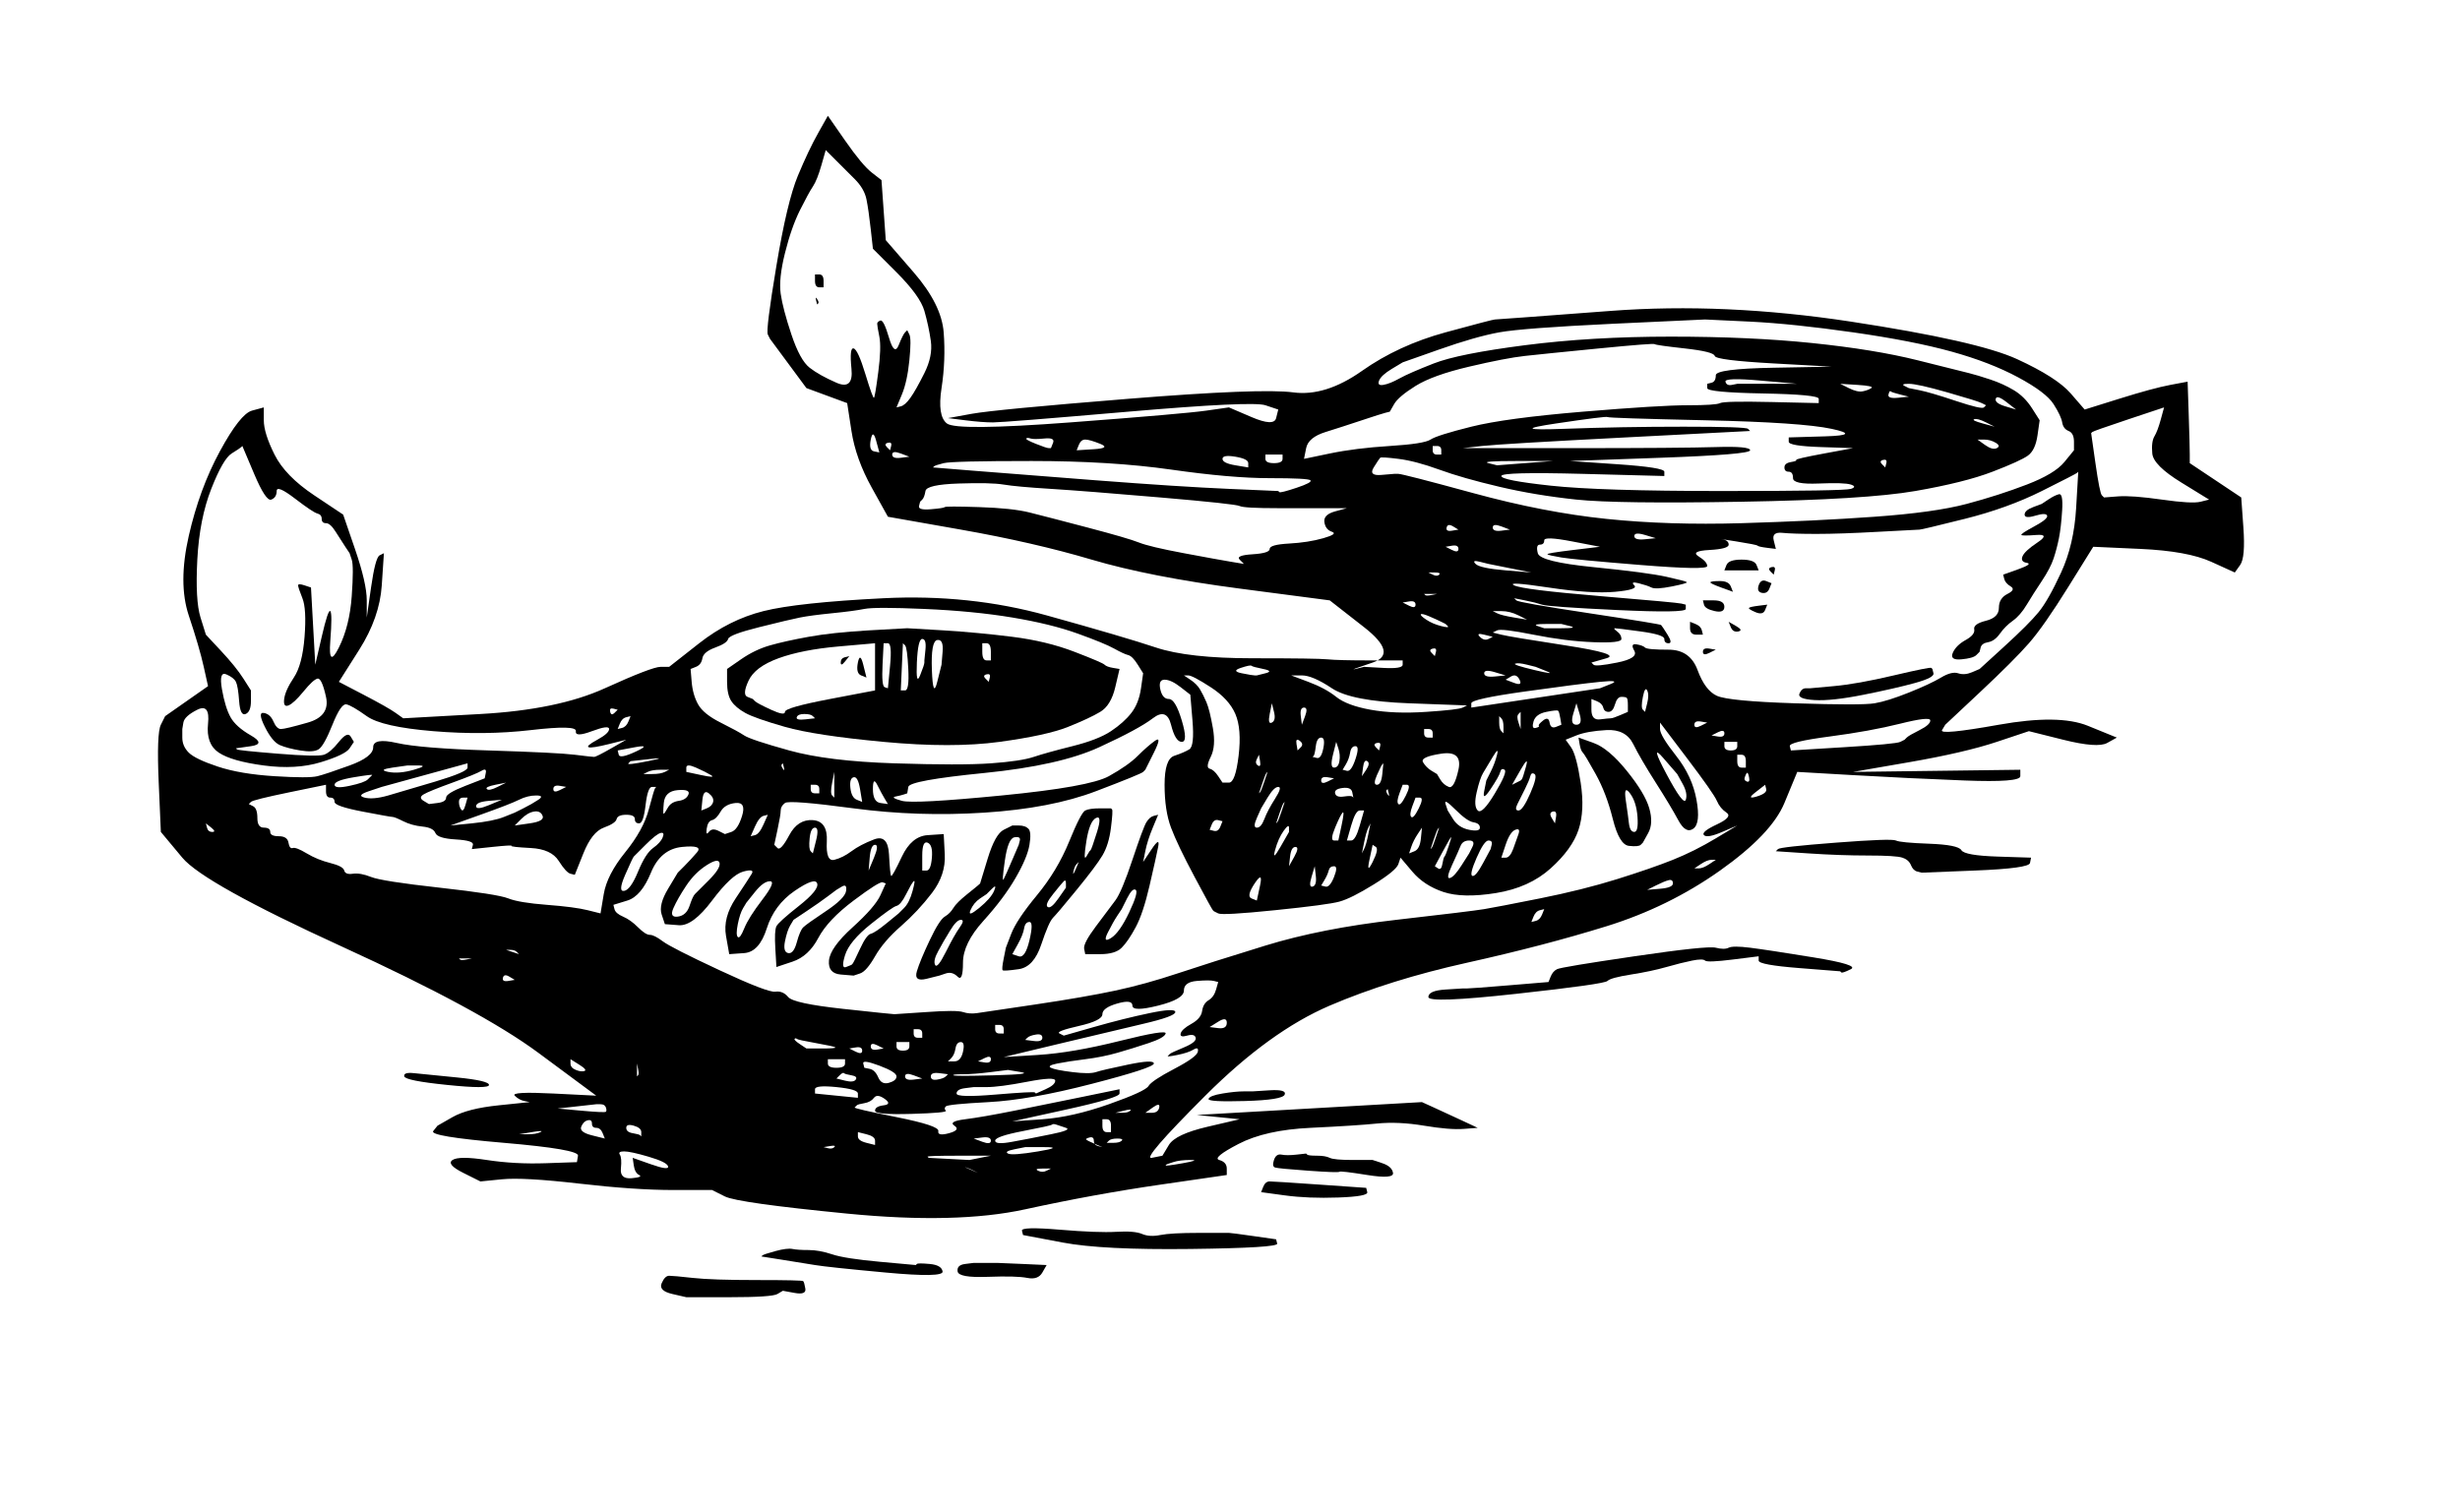 <?xml version="1.0" encoding="UTF-8"?>
<svg viewBox="0 0 573.5 352.5" xmlns="http://www.w3.org/2000/svg">
 <g fill-rule="evenodd" stroke-width="0">
  <path d="m190.75 31l2.25-4 4 5.75q4 5.75 6.25 7.5l2.25 1.75 0.5 7 0.5 7 6.5 7.5q6.5 7.5 7 14t-0.5 13 1.25 8.25 28.75-0.25 31.75-2.75l5.25-0.75 5.25 2.25q5.25 2.25 5.75 0.25l0.5-2-3-1q-3-1-32 1.5t-31.5 2.5-6.5-0.5l-4-0.5 5.5-1q5.5-1 36.5-3.5t38.5-1.5 16-5 19.5-9 11.5-3 27-2 56 2.5 38.75 8.75 12.5 8l3.25 3.75 8-2.5q8-2.5 12-3.25l4-0.75 0.25 7.5q0.25 7.5 0.25 9.5v2l6 4 6 4 0.5 7q0.5 7-0.75 8.75l-1.25 1.75-5.5-2.5q-5.5-2.5-16.5-3l-11-0.5-5.75 9.25q-5.75 9.25-9.25 13.25t-11.5 11.5l-8 7.5-0.75 1.25q-0.75 1.25 13.25-1.25t20.75 0.25l6.75 2.75-2.25 1.25q-2.25 1.25-10.25-0.75l-8-2-7.5 2.5q-7.5 2.5-20.5 4.75l-13 2.25 19.5-0.25 19.5-0.25v1.5q0 1.5-13 1t-26-1.25l-13-0.75-3 7.25q-3 7.25-15 15.75t-26.5 13-32.5 8.5-32 10-29 21-12.5 14.5l2.5-0.5 1.5-2.5q1.5-2.5 9-4.25l7.5-1.75-5-0.5-5-0.5 26.25-1.5 26.25-1.5 2.75 1.25q2.75 1.25 6.5 3l3.75 1.75-3.25 0.25q-3.25 0.25-9.25-0.75t-11-0.5-15.5 1-16.75 3.75-4.5 3.75 1.75 2v1.5l-15.5 2.25q-15.5 2.25-31.5 5.75t-41.5 1-28.5-4l-3-1.5h-9q-9 0-22-1.5t-18-1l-5 0.5-4-2q-4-2-2.5-3t8 0 13.75 0.75l7.25-0.25 0.25-1.5q0.25-1.5-17.25-3t-16.5-2.75l1-1.25 3.5-2q3.5-2 10.75-2.75l7.25-0.75-1.25-0.25q-1.25-0.25-2.25-1.25t9-0.5l10 0.5-13.5-10q-13.5-10-45.75-24.75t-37.25-20.75l-5-6-0.5-11.5q-0.5-11.5 0.5-13.5l1-2 5-3.5 5-3.5-1-4.5q-1-4.5-3.5-12t0-18.5 7.25-19.75 7.5-9.5l2.75-0.75v3q0 3 2.5 8t9.25 9.5l6.75 4.5 2.75 8q2.75 8 2.75 12v4l1-7q1-7 2-7.5l1-0.5-0.5 7.5q-0.5 7.5-5.25 15l-4.75 7.5 5.75 3q5.75 3 7.5 4.25l1.75 1.25 18-1q18-1 29-6t13-5h2l7-5.5q7-5.5 15-7.5t28-3 38 4 25.5 7.5 22.5 2.5 17.5 0.25 10 0.25h7.5v1q0 1-4.5 0.75l-4.5-0.25-2 0.5q-2 0.5 4-1.5t-2-8.25l-8-6.25-21-2.75q-21-2.75-34.5-6.75t-30.5-7l-17-3-3.75-6.75q-3.75-6.75-4.75-13.25l-1-6.5-4.75-1.75-4.75-1.75-4.25-5.75-4.25-5.75-0.5-1q-0.5-1 2-16t5-21 4.75-10zm-134.5 73.25l0.25-0.25 2.75 6.5q2.75 6.5 4 6t1.25-2 4.25 1.75 5.25 3.5 1 1.25 1 1 2.25 2 2.25 3.5l1 1.5 0.5 1.5q0.5 1.5 0 8.5t-3 12-2-1.5 0-7-2 6l-1.5 6.5-0.5-9-0.5-9-1.5-0.5q-1.5-0.5-1.5 0t1 3 0.5 9-2.5 9.5-2.25 5 1 1.5 3.5-3.25 3.25-3 2 4.25-4.25 6-6.25 1.5-1.75-1.75-2.25-2 0.25 3.25 3.5 4.25 4.75 1.25 4.25-0.25 3.25-5.75 3.25-4.75 4.75 2.75 15.5 3.5 22.75-0.25 10.5 0.25 3.75 0 4-0.5-2.75 2.5-2 1.75 4.75-0.75l4-1-3.5 2q-3.5 2-4 2t-4.5-0.5-20-1-21.5-1.75-5.5 1-5.5 4.25-7.5 2.5-10 0-13.25-2.25-6.75-3.25-1.5-3.5v-2l0.25-1.5q0.25-1.5 3.25-3t2.5 3.25 2.5 6.75 10.5 3 13.25-0.75 6.75-3.25l1-1.5-0.75-1.25q-0.75-1.25-2.75 1.25t-3.5 3-10.75-0.25-9.5-1l-0.25-0.25 3.5-0.5q3.5-0.5 0-2.5t-4.75-4.25-2-6.5 1-3.5 2.25 1.75 0.75 4.5 1.5 3 1.25-3v-2.5l-1.75-2.75q-1.75-2.75-5.25-6.5l-3.5-3.75-1.25-4q-1.25-4-0.75-13.5t3.25-16.5 4.75-8.25 2.25-1.5zm-8 88.75l-0.25-1 1.25 1q1.25 1 0.25 1t-1.25-1zm19.25-8.25l8.5-1.75v1.5q0 1.5 1 1.5t1 1 6.5 2.25 7 1.25 2.5 1 4.5 1.25 3 1.5 4.75 1.5 4 1.25l-0.25 1 4.75-0.5q4.75-0.5 4.5-0.25t4.5 0.5 6.5 3 2.75 3l1 0.25 2-5q2-5 4.75-6t3-2 2.25-1 2 1 1 1 1.5-4.25 1.5-4.25h1l-0.25 0.25q-0.25 0.25-1.5 5t-5.5 10-5 9.75l-0.75 4.5-3-0.75q-3-0.75-9.5-1.25t-9-1.5-16-2.5-16-2.5-4.25-0.75-2-0.75-3.25-1.75-5.5-2.25-3.25-1.25-1-1.25-2.25-1.5-2-1-1.5-1-1.5-2.25-1-2.75l-1-0.5 0.5-0.5q0.5-0.5 9-2.25zm15-3.5q4.5-0.75 4.25-0.5l-0.25 0.25-0.75 0.75q-0.75 0.75-4.25 1.5t-3.5-0.25 4.5-1.75zm16.5-0.5l10-2.75v1q0 1-7.5 3.25t-11 3.25-5.5 0.5 1-1.5l3-1 10-2.75zm-1.5-2.25q2.5 0-1 1t-6 0.5 1-1l3.5-0.5h2.5zm14.75 1.25q1.25-0.75 1 0.5l-0.25 1.25-4.5 1.75q-4.5 1.75-4.5 2.75t-2 1.25l-2 0.25-1.25-0.75q-1.25-0.75 0-1.5t6.75-2.75 6.75-2.75zm-11.75 42.75h1.5-3 1.5zm6.5-35.5q0-1 1-1h1l-0.5 1.75q-0.5 1.75-1 1t-0.5-1.75zm18-1.5q2 0 0.5 1t-3.5 2l-2 1-2.5 1q-2.5 1-7.5 1.5l-5 0.5 7-2.5q7-2.5 9-3.5t4-1zm-16.5 38h1.5l-1.25 0.25q-1.25 0.25-1.5 0l-0.25-0.25h1.5zm7-40.5l2.5-0.5-2 1q-2 1-2.5 0.5t2-1zm-1.5 3.75l3-0.25-3 1.25q-3 1.25-3 0.25t3-1.25zm7-2.25zm-3.75 43.5q0.25-1 1.5-0.25l1.25 0.75-1.5 0.25q-1.5 0.25-1.25-0.75zm1.75-6.5q1 0 1.5 0.5l0.5 0.5-1.5-0.5-1.5-0.5h1zm5.5-32.25q1.5-0.25 2 1t-3 1.75l-3.5 0.5 1.5-1.5q1.5-1.5 3-1.75zm-0.5 74.75q3-0.5 2 0t-3 0.5h-2l3-0.5zm-0.5-45zm5.5-35q0-1 1.5-0.75l1.5 0.25-1.5 0.75q-1.5 0.75-1.5-0.25zm11 73.5q1 0 1.25 0.75t0 1-5.75-0.25l-5.5-0.5 4.5-0.5 4.5-0.5h1zm-7-61h1-2 1zm0 51.5v-1l2 1.25q2 1.25 1.25 1.5t-2-0.25-1.25-1.5zm4 13.25q1-0.25 1 0.75t1 1 1.5 1.25l0.5 1.25-3-0.75q-3-0.75-2.5-2t1.5-1.5zm1.5-97.25zm3.75 2q-0.25-1 0.75-0.75l1 0.25-0.75 0.75q-0.75 0.75-1-0.25zm129.25-7.5q1.5 0 3.75 1.75l2.25 1.75 0.5 6q0.5 6-0.75 6.75t-3.5 1.5-2.25 6.75 1.5 10 5.5 11.5 4.25 7.75l0.25 0.25 1 0.5q1 0.5 13.25-0.75t15-2 8-4 5.75-4.75l0.5-1.5 2.75 3.25q2.75 3.25 7.25 4.75t12.25 0.25 12.75-5.75 6.5-9 0.5-11-2.25-8.25l-1.25-1.75 2.5-1q2.5-1 7-1.25t6.25 3.25 5.25 9 5.25 8.75 3.5 2 0.75-6.75-4.75-10.25-3.75-6.25v-1.5l6.25 8.25q6.25 8.25 7 10t2.25 2.75-2.25 2.75-3 2.5 4.25-0.75l3.5-1.5-5 3q-5 3-10 5t-13 4.5-18 4.5-13 2.5-20.5 2.5-30.5 6-20.5 6.5-14.5 4-18.75 3.25-13.5 2-3.25-0.25-8.5 0-7.5 0.5-12-1.25-12.75-2.75-3-1.25-13-5-13.25-6.75-3-1.5-2.75-1.75-3.5-2.5-2-1.75l-0.25-1 3.25-1q3.25-1 5.5-6.5t7.25-6 3.5 1.25-3 3.25l-1.5 1.5-2.25 3.75q-2.25 3.75-1.5 6l0.75 2.25 3.25 0.25q3.25 0.25 7.75-5.75t7.25-6.75 2 0.5-3.75 5.75-2.25 8.75l0.75 4.25 3.5-0.25q3.5-0.25 5.25-5.75t6.5-8.75 5.25-1.75-4.25 5.25-5.25 4.75-0.25 5.25l0.25 4.25 3.75-1.25q3.75-1.25 6-5.5t8.25-8.75 6.75-4.25l0.75 0.25-1.25 2.75q-1.25 2.75-6.5 7.5t-5.5 7.75 2.75 3.25l3 0.25 1.5-0.5q1.5-0.5 3.5-4t6-7 7.25-7.75 3-9l-0.25-4.75-3.75 0.25q-3.75 0.25-6 5t-2.5 4.5-0.5-5-3.5-3.5-5.25 2.75-4 2-1.75-4.25-3.25-5-5.5 3.5-2.75 3l-0.75-0.75 0.75-3.5q0.75-3.5 0.75-4.5t1-1.75 16 1.25 30.5 1 26-5 11-4.5l0.5-0.5 2-4q2-4 0.25-2.75t-4 3.5-6.75 4.75-25 4.5-23.25 1.25-1.5-1 2-0.5l0.75-0.25 0.25-1.5q0.25-1.5 17.75-3.25t26.75-6 12.5-6.75 4.25 1.5 2.5 4 0-5-3-5-2-2.25 1-2.25zm-126 110q1.5 0 5.75 1.25t4.5 2.25-4-0.5l-4.25-1.5 0.25 1.75q0.25 1.75 1.25 2.25t-1.75 0.75-2.5-2.25-0.25-3.25 1-0.75zm0.5-101.25l1-0.25-0.5 1.25q-0.5 1.25-1.5 1.5l-1 0.25 0.5-1.25q0.5-1.25 1.5-1.5zm2 7q4-0.75 0.25 1t-4 0.75l-0.25-1 4-0.75zm6 20q1-0.25 0.5 1t-2.25 2.5-3.5 5.5-3.25 4.5 0.25-3.75 2-4.25l0.25-0.25 2.5-2.5q2.5-2.5 3.5-2.75zm-2.5-17.25q4.5-0.5-0.5 0.5t-4.5 0.5l0.5-0.5 4.5-0.5zm-5.5 86q0-1 1.75-0.5t1.75 1.5v1l-0.25-0.25q-0.25-0.25-1.75-0.5t-1.5-1.25zm2.5-13.5v-1.5l0.25 1.25q0.25 1.25 0 1.5l-0.25 0.25v-1.5zm5.5-70h2l-1 0.5q-1 0.5-3 0.5h-2l1-0.5q1-0.5 3-0.5zm4 4.75q3-0.25 2.5 1t-2.25 1.5-2.5 1.5l-0.75 1.25-0.25 0.25q-0.25 0.25 0-2.5t3.25-3zm6.75 17.5q2.75-1.75 3-0.5t-2.5 4l-2.75 2.75-0.5 0.5q-0.5 0.5-1.25 2.75t-2.75 2.5-1-2 3-5.25 4.75-4.75zm-4.75-22.75q0-1 2.25 0t3.5 1.75-2.25 0l-3.5-0.75v-1zm41.5-37q2.5-0.5 14 0t20.5 2 15.25 3.75 8.5 3.5 3.25 1.5 2.25 2.25l1.25 2-0.5 3.5q-0.5 3.5-2.25 5.75t-4.75 4.25-9 3.5-9 2.5-10 1.5-22.5 0-24.5-3-10.5-3.5-5.5-3-5.25-4.25-1.5-5.25l-0.25-3 1.25-0.5q1.25-0.5 1.5-2t3-2.5 3-2 7.25-2.75 9.5-2.25 7.5-1 7.5-1zm-37.75 44.5q0.25-2.5 1.5-1.5t1 2-1.5 1.5l-1.25 0.5 0.25-2.5zm7.75 0.75q2.5-0.25 1.5 3t-2.5 3.75l-1.5 0.5-1.5-0.75q-1.5-0.75-2.25 0.25t-0.5-0.75 1.25-2 2-2 3.5-2zm8 18.25q1.5 0-1.75 4.25t-4.25 6.75-1.5 2 0-3 1.25-3.75l0.75-1.25 2-2.5q2-2.5 3.5-2.5zm-1.5-15.25l1-0.25-1 2.25q-1 2.25-2 2.5l-1 0.25 1-2.25q1-2.25 2-2.5zm3 59.25h1-2 1zm0 15h1-2 1zm10.5-226l1-3.5 2.25 2.25q2.25 2.25 4.5 4.5t2.75 4.75 1 7l0.5 4.5 5.5 5.5q5.5 5.5 6.5 9t1.5 7-1.5 7.5-3.25 5.75-2.25 2l-1 0.25 1.25-3q1.25-3 1.75-8t0-6l-0.5-1-0.5 0.5q-0.5 0.5-1.5 3t-2.25-1.75-2-4-0.75 0.75 0.5 3-0.25 8.25-1 6-2-5.5-2.75-6-0.5 4.75-3.5 3.25-6.25-3.5-4.25-7.75-2.5-9.5 1-9.5 3.5-10 3-5.5 2-5zm-9.25 139.75l0.25-0.25 0.25 1q0.25 1-0.25 0.25t-0.25-1zm14 28.5q1.25-0.75 1 1t-4.75 4.75-5.25 3.75-1.5 3.5-2 2.5-0.75-2.75 1.25-3.75l0.75-1.25 3-2q3-2 5-3.5l2-1.5 1.25-0.75zm-11 35.5q0.25-0.25 0.5 0t4.5 1 4.5 1-3.25 0.25h-3.5l-1.5-1q-1.5-1-1.25-1.25zm3.5-46.75q0.25-2.5 1.25-2.5t0.25 3l-0.75 3-0.5-0.5q-0.5-0.5-0.25-3zm0.25-11.5v-1h1q1 0 1 1v1h-1q-1 0-1-1zm1 70q0-1 5-0.5t5 1.5v1l-5-0.5-5-0.5v-1zm3.5 13.25q1.5-0.25 1 0.25t-1.5 0.25l-1-0.25 1.5-0.25zm0.5-84.75l0.5-2.5v6l-0.5-0.5q-0.5-0.5 0-3zm-1 65.5v-1h4v1q0 1-2 1t-2-1zm2.75 2.75q0.75-0.75 1-0.5t1.75 0.5 1 1-2.5 0.25l-2-0.5 0.75-0.75zm17.25-45.25q0.5-0.5-0.25 2.25t-2 4l-1.25 1.25-2.75 2.25q-2.75 2.25-3.75 2.5t-2.5 3.5-1.75 3.5l-0.25 0.25-1.25 0.5q-1.25 0.5-0.25-2.75t6-7.25 6-4.25 2.25-2.75 1.75-3zm-14-24.25q1-0.25 1.5 2.75l0.5 3-1.25-0.5q-1.25-0.5-1.5-2.75t0.75-2.5zm0.5 63q1.5-0.25 1.5 0.75t-1.5 0.25l-1.5-0.75 1.5-0.25zm79.5-15.5q3-0.25 4 0l1 0.25-0.5 1.75q-0.5 1.75-1.75 2.5t-1.5 2.5-2.5 3-2.5 2.25 1.5 0.5 2 0.5-2.75 2.25-3.25 1.5l-0.25 0.25-0.25 0.25q-0.25 0.25 2.25-0.25t3.75-1.25 1 0.5-5.5 4-6 4-9.25 4.25-15.5 3.5l-7 0.5 12.5-2.75q12.5-2.75 12.5-3.75v-1l-8.5 1.75q-8.5 1.75-16 3.25t-11.5 2-2.5 1.5-1.25 1.75-2.5-0.5-9.75-3.25-9.75-2.25l0.25-0.25 0.25-0.25q0.25-0.25 1.75-0.5t2.25-1.25 2.5 0.25-0.25 1.5-2 1.25 8.5 0.75 8-0.75 0-1 10-1 24-4.25 14.5-4.75-6 0.25-7.5 1.75-5.5 0-5-1 1.5-1 6.5-1 7.5-1.5 7.25-2.25 4-2.25-10.75 1.75-19 3.25l-8 0.5 12.5-3q12.5-3 20-4.75t7.5-2.75-6 0.25-13 3.25l-7 2-1-0.5q-1-0.5 4.5-1.75t5.5-2.75 3.5-2.5 3.5 0.5 6 0 6-3.5 3-2.25zm-79 36.25v-1l2 0.5q2 0.5 2 1.5v1l-2-0.5q-2-0.5-2-1.5zm1.25-17q-0.25-1 3.75 0.5t4 2.5-1.75 1.5-2.5-1.25-2-2l-1.25-0.25-0.25-1zm1.75-145.5q0.5-2.5 1.25 0.25l0.75 2.75-1.25-0.25q-1.25-0.25-0.75-2.75zm-0.25 97.5q0.25-3 1.25-3t-0.25 3l-1.25 3 0.25-3zm0.75-16q0-3 1-1t1.75 3.25l0.75 1.25-1.75-0.25q-1.75-0.25-1.75-3.25zm-0.5 60q0-1 1.5-0.25l1.5 0.75-1.5 0.25q-1.5 0.25-1.5-0.75zm2 25.5h2-4 2zm2-166.25q1-0.25 0.75 0.75l-0.25 1-0.75-0.75q-0.75-0.75 0.25-1zm0.5 137.25h1.5-3 1.5zm0.5-134.5q0-1 2-0.25l2 0.75-2 0.25q-2 0.25-2-0.75zm1 138v-1h3v1q0 1-1.5 1t-1.5-1zm2 7q0-1 2-0.25l2 0.75-2 0.25q-2 0.25-2-0.75zm2-10v-1h1q1 0 1 1v1h-1q-1 0-1-1zm10.5-128.25q7.5-0.25 10.5 0.25t11 1 25.5 2 18.5 2 9 0.5 12 0h4l-2.75 0.75q-2.75 0.75-2.5 2.5t1.75 2.25-2 1.5-8 1.25-4.5 1.25-4 1.25-3 1.25l1 1-3-0.5q-3-0.5-11-2t-10.5-2.5-12-3.5-13.5-3.5-11.75-1.25-8 0-3.25 0.5-2.75-0.75l0.25-1 0.5-0.5q0.5-0.5 0.75-2t7.75-1.75zm-8.5 86.75q0-3.5 1.25-3t1 3.5-1.25 3h-1v-3.5zm3 55h3-6 3zm5.5 15h7.5l-2.5 0.5-2.5 0.5-4.75-0.25-4.75-0.25-0.25-0.25q-0.25-0.25 7.25-0.25zm17-162q18.5 0 32.5 2t23 2 9.5 0.5-3.25 1.75-4 1l-0.25-0.25-11.5-0.5q-11.5-0.5-31-2t-28.75-2.25l-9.25-0.75 0.25-0.25q0.25-0.25 2.25-0.75t20.5-0.5zm-23.5 143.5q0-1 2-0.75l2 0.25-0.5 0.5q-0.5 0.5-2 0.75t-1.5-0.75zm3.5-10.5h2.5-5 2.5zm2.25 4q0.25-1.5 1.25-1.5t0.5 2.25-2 2.25h-1.5l0.75-0.75q0.75-0.75 1-2.25zm3.5 28.25q-1.75-0.75-1-0.5t1.75 0.75l1 0.5-1.75-0.75zm4.75-22.75l4-0.5 3 0.5q3 0.5-6.25 0.75t-9.5 0 2.25-0.25 6.5-0.5zm8.5 2.25q6.5-1.25 6.5-0.25t-2.25 2l-2.25 1-0.25-0.25q-0.25-0.25-9.25 0.5t-9-0.25 2-1.25l2-0.25h3q3 0 9.5-1.25zm-11.5-131.75h2-4 2zm0 120h1-2 1zm1 24.75q2-0.25 2 0.75t-2 0.25l-2-0.75 2-0.25zm0.5-18.5q1.5-0.75 1.5 0.25t-1.5 0.75l-1.5-0.25 1.5-0.75zm2.5-6.75v-1h1q1 0 1 1v1h-1q-1 0-1-1zm13.25 22.25q0.25-0.25 1 0t2.25 0.75-3.5 1.5l-5 1-4 0.75q-4 0.75-4-0.25t6.5-2.25 6.75-1.5zm-1.75 5.25q4.5 0-1.5 1t-7 0.5 1.5-1l2.5-0.5h4.5zm-4.25-165.25q0.25-0.25 1 0t3.25 0 2 1l-0.5 1.25h-0.5q-0.5 0-3-1t-2.25-1.25zm3.75 170.25h2l-1 0.5q-1 0.5-2 0t1-0.5zm-4 7h1-2 1zm2.5-38.25q1.5-0.25 1.5 0.75t-2 0.75l-2-0.25 0.5-0.5q0.5-0.5 2-0.75zm11.5-138.75q1 0 3.5 1t-1.5 1.25l-4 0.25 0.5-1.25q0.5-1.25 1.5-1.25zm1 162.75q1-0.25 1 0.75t1 1.25l1 0.25-1.75-0.75q-1.75-0.75-2-1t0.75-0.5zm3-2.75v-1.5h1q1 0 1 1.5v1.5h-1q-1 0-1-1.5zm3.5 3q1.5 0 1 0.5t-2 0.5h-1.5l0.5-0.5q0.5-0.5 2-0.5zm1.5-6.5q2-0.5 1.5 0t-2 0.5h-1.5l2-0.5zm6.75-0.75q1.75-1.25 1.5 0t-1.75 1.25h-1.5l1.75-1.25zm8.75 12.25q2.5 0-1.75 0.75t-4 0.5l0.25-0.25 1.5-0.5q1.5-0.5 4-0.5zm-0.5-113q1 0 5.25 2.75t5.75 6.25 0.75 9.75-2.25 6.25h-1.5l-1-1.5q-1-1.5-2-1.75t0.25-2.75 0.5-6.75-1.5-6-1.5-3-2.25-2.25l-1.5-1h1zm5.5 34.75q0.5-1.25 1.5-1l1 0.25-0.5 1.25q-0.5 1.25-1.5 1l-1-0.25 0.5-1.25zm1.5 46q2-1.25 2 0.25t-2 1.25l-2-0.25 2-1.25zm1-131.25q0-1 3-0.5t3 1.5v1l-3-0.5q-3-0.5-3-1.5zm4.25 48.75q2.25-0.75 2.5-0.5t2.75 0.75 0.5 1l-2 0.5h-0.5q-0.5 0-3-0.5t-0.25-1.25zm-1.25 51.75l0.5-1.5-0.5 1.5-0.5 1.5 0.5-1.5zm2-3l0.5-1.5-0.5 1.5-0.5 1.5 0.5-1.5zm2.5 1.5q2-3 1.25 0.5l-0.75 3.5-1.25-0.5q-1.25-0.5 0.75-3.5zm0.5-29l0.5-1 0.25 1.5q0.25 1.5-0.5 1t-0.25-1.5zm5 6.5q1 0-0.75 2.75t-2.5 4.75-1.75 2 0-2.25l1-2.25 1.5-2.5q1.5-2.5 2.5-2.5zm-2.75-3.25l0.25-0.25-0.75 2.25q-0.75 2.25-1 2.5l-0.25 0.25 0.75-2.25q0.75-2.25 1-2.5zm-0.25-73.25v-1h4v1q0 1-2 1t-2-1zm1 59.5l0.5-2.5 0.5 2q0.5 2-0.5 2.5t-0.5-2zm3.25 27.25q1.25-1.75 1.25-0.75v1l-2 3.5q-2 3.5-1.25 0.75t2-4.5zm0-6.5l0.25-0.25-0.75 2.25q-0.75 2.25-1 2.5l-0.25 0.25 0.75-2.25q0.75-2.25 1-2.5zm0.25 15.75v-1 2-1zm2.5-5.5q1 0-0.25 2.25l-1.25 2.25 0.25-2.25q0.25-2.25 1.25-2.25zm1.5-40q2.5 0 7 3t18 3.5l13.5 0.5-1 0.5q-1 0.5-8.5 1t-13-0.5-8-3-6.5-3.5l-4-1.5h2.5zm-1.25 16q-0.25-1.5 0.75-0.75t0.25 1.5l-0.75 0.75-0.25-1.5zm1-6.5q-0.25-2 0.75-2t0.25 2l-0.75 2-0.25-2zm69.5-85.75q12.75-1.25 13-1t7 1 7 1.75 13.75 1.75l13.5 0.75-13.5 0.25q-13.5 0.25-13.5 1.75t-1 1.75l-1 0.25v1q0 1 13 1.25t13 1.25v1l-11-0.25q-11-0.25-12 0.25t-7.5 0.5-24.5 1.5-26 3.5-9.5 3-9.5 1.5-14 1.75l-6 1.25 0.5-2.5q0.5-2.5 4.5-3.75t8.5-2.75 5.5-1.75l1-0.25 1-1.75q1-1.75 5-4.25t12.5-4.5 13-2.5 17.25-1.75zm-67 123.25l0.75-2.5 0.25 2.25q0.25 2.25-0.75 2.5t-0.25-2.25zm1-30.5q0.25-2 1.25-2t0.5 2.5-1.5 2.25l-1-0.25 0.25-0.25q0.25-0.25 0.5-2.25zm1.25 8q0-1 1.5-0.75l1.5 0.25-1.5 0.75q-1.5 0.75-1.5-0.25zm1.75 21q0.25-1 1.25-1t0 2.5-2 2.25l-1-0.25 0.75-1.25q0.75-1.25 1-2.25zm1-27l0.75-3 0.5 1.5q0.5 1.5 0.25 3t-1.25 1.5-0.25-3zm2.25 13.5q0.5-0.5-0.25 3l-0.75 3.5h-1q-1 0 0.25-3t1.75-3.5zm0-5.75q2-0.25 2.25 1l0.25 1.25-0.25-0.25q-0.25-0.25-2 0t-2-0.75 1.75-1.25zm1.75-14q-1.25-0.75 0 0l1.25 0.75-1.25-0.75zm0 5.75q0.25-1.5 1.25-1.5t0 3-2 2.75l-1-0.25 0.75-1.25q0.75-1.25 1-2.75zm0.25 17q1-3.5 2-3.5h1l-1 3.5q-1 3.5-2 3.5h-1l1-3.5zm2.75-13.5q0.25-2 1-1.5t-0.25 2l-1 1.5 0.25-2zm1.25 14l0.5-1-0.5 2.5q-0.5 2.5-1 3.5l-0.5 1 0.5-2.5q0.5-2.5 1-3.5zm0.25 7.5l0.75-3.5 0.75 0.5q0.75 0.5-0.75 3.5t-0.75-0.5zm56.75-125q21-1 21.5-1t10.5 0.5 24 2.5 23 4.5 15.5 6 8.25 6.25 2 4.25 1.5 2 1.25 2.5v2l-2.25 2.75q-2.25 2.75-8.75 5.25t-14 4.5-21.5 3-31 1.5-31.5-1-31-6-17.5-4.5h-1l-3 0.25q-3 0.25-1.75-1.75t1.5-2.25 4.25 0.25 9.5 2.5 14 4 18 3 38.5 0.5 40.5-2.5 18-4.5 8.25-3.75 2.25-4.75l0.5-3.5-1.75-2.75q-1.75-2.75-4.25-4.25t-5.5-2.5-5-1.5-12-3-24.5-4-33-1.5-34 2-21.25 4.25-8 3.5-3.75 1.5-1-1 3-2.75l2.5-1.5 8.5-3q8.5-3 14-4t26.5-2zm-55 97.75q1-0.25 0.75 0.75l-0.25 1-0.75-0.75q-0.75-0.75 0.25-1zm1.25 5l0.25-0.25-0.25 2.5q-0.25 2.5-1.25 2.5t0-2.25 1.25-2.5zm1.75-18.75h2-4 2zm-0.75 24.75l0.25-0.25 0.25 1q0.25 1-0.25 0.25t-0.25-1zm3 0.75l0.75-2h1q1 0-0.25 2.5t-1.75 2 0.25-2.5zm2.25-44.75q1.5-0.25 1.5 0.75t-1.5 0.25l-1.5-0.75 1.5-0.25zm0.75 47.75l0.75-2h1q1 0-0.25 2.5t-1.75 2 0.25-2.5zm1.25 6.5l1-1.5-0.25 2.5q-0.25 2.5-1.5 3l-1.25 0.5 0.5-1.5q0.5-1.5 1.5-3zm0.75-51.25q0.25-0.25 2 0.5t2.75 1.25l1 0.5 0.5 0.5q0.5 0.5-1.5 0t-3.5-1.5-1.25-1.25zm4.75 32.5q5-0.75 4 3.75t-2.25 4-2-1.75l-0.75-1.25-1.25-0.75q-1.25-0.75-2-2t4.25-2zm-2.5-37.25h1.5l-1.25 0.25q-1.25 0.25-1.5 0l-0.25-0.25h1.5zm-1.5 32.5v-1h1q1 0 1 1v1h-1q-1 0-1-1zm2.5-37.5q1.5 0 1 0.5t-1.5 0l-1-0.5h1.5zm-0.5 17.75q1-0.25 0.75 0.75l-0.25 1-0.75-0.75q-0.75-0.75 0.25-1zm1.25 42l0.25-0.25-0.75 2.25q-0.75 2.25-1 2.5l-0.25 0.25 0.75-2.25q0.75-2.25 1-2.5zm-1.25-88.25v-1h1q1 0 1 1v1h-1q-1 0-1-1zm4.25 90.25q0.25-0.25-0.5 2t-1 2.5-0.5 1.75-1 1l-0.75-0.5 1.75-3.25q1.75-3.25 2-3.5zm-0.75-27.25zm-0.5 19.5q-0.5-1.5 2.25 1.25t4.25 3 1.5 1.25-2.5 0.5-3.75-2.5l-1.25-2-0.5-1.5zm0.25-64.5q0.25-1 1.5-0.25l1.25 0.75-1.5 0.25q-1.5 0.25-1.25-0.75zm1.25 4.25q1.5-0.25 1.5 0.75t-1.5 0.25l-1.5-0.75 1.5-0.25zm2 70q0.5-1.25 2-1.25t0.75 1.5l-0.75 1.5-1.75 2.75q-1.75 2.75-2.75 3t0.5-3 2-4.5zm4-60.25q-1.5-0.5 0 0l1.5 0.5-1.5-0.5zm-0.5-5.5q-1-1 1-0.5l2 0.5 5 1 5 1-6-0.5q-6-0.5-7-1.5zm1 17q-1-1 1-0.5l2 0.5-1 0.5q-1 0.5-2-0.5zm17.75-49.75q11.75-1.75 12-1.5t22.75 0.75 29.5 2-1.5 1.75l-8.5 0.25v1q0 1 7.5 1.25l7.5 0.25-6.75 1.25q-6.75 1.25-6.5 1.5t-1.25 0.5-1.5 1.25 1 1 1 1.5 6 1.25 7.5 0.25 0 1-30 0.5-40-1.25-11.5-2.25 19-0.5l19 0.5v-1q0-1-11-1.75l-11-0.75 21-0.75q21-0.75 21-1.75t-8-0.75-33.5 0.25h-25.5l4.5-0.5q4.5-0.5 33.5-2l29-1.5-0.5-0.5q-0.5-0.5-15-0.5t-28 0.5-1.75-1.25zm-21.25 70.75v-1.5 3-1.5zm2.75 30.5q1.75-4 2.75-4t0.75 1l-0.25 1-1.75 3.25q-1.75 3.25-2.5 3t1-4.25zm28.75-41q5-0.5 2.5 0.5l-2.5 1-15 2.25-15 2.25v-1q0-1 12.5-2.75t17.5-2.25zm-25 17.5q1.5-2.5 1-0.5t-1.5 4l-1 2-0.5 2.5q-0.5 2.5 1.5-0.5t2.25-4 1-0.5-2.25 5.5-4 4-0.25-4.25 1.5-4.5 2.25-3.75zm5.5-69h8.5l-6.5 0.5-6.5 0.5-2-0.5q-2-0.5 6.5-0.5zm-8 61.5v-1 2-1zm0.5-12q0-1 2.5-0.25l2.5 0.75-2.5 0.25q-2.5 0.25-2.5-0.75zm2-34q0-1 2-0.25l2 0.75-2 0.25q-2 0.25-2-0.75zm136.25-12.75l0.25-0.25-0.5 8.5q-0.5 8.5-3.5 15t-5.25 9.25-8 8l-5.75 5.25-1.75 0.75q-1.75 0.75-3.25 0.25t-4 1-7.5 3.5-8 2.5-18.5 0-18.25-1.75-4.5-6-6.75-4.75-5.5-0.5-2-0.75-0.5 1.5-4 2.75-5.5 0.5l-0.5-0.5 3.5-1q3.5-1-9.5-3t-15-2.5l-2-0.5 1-0.5q1-0.5 8.5 1t14 1.75 6.5-0.75-1-1.75-0.5-0.75 6 0.75 5.5 1.75 1 1-0.25-2-1.5-2.25-16.75-2.75-17-3l-0.5-0.5 2.5 0.5q2.5 0.5 4 1t17.5 1.25 16-0.25v-1l-1-0.25q-1-0.25-19-1.75t-20-2.5 8 0.5 15.5 1 4.5-1.5 1-0.5 3 1 4.75-0.25 3.5-1-4.75-1.25-17-2.25-13-3.25 0.5-2 1-1 6.5 0.25l6.5 1.25-6.25 0.75q-6.25 0.75-6 1t3.25 0.75 18.5 1.75 15.5 0.25-2-2.25 2.5-1.5 4.5-1.25-1.5-1.25 3.25 0.5 5 1 2.25 0.5l2 0.25-0.5-2q-0.5-2 2-1.75t8 0.25 14.5-0.5 9.5-0.5 10.5-2.5 18-6.5 8.25-4.25zm-134.25 32.25q2 0 4 1l2 1-3-0.5q-3-0.5-4-1l-1-0.5h2zm-0.5 26v-1.5l0.5 0.5q0.5 0.5 0.5 2v1.5l-0.5-0.5q-0.5-0.5-0.5-2zm5 11q2-3.5 1.25-0.75t-1 3l-0.25 0.25-1 0.5-1 0.5 2-3.5zm-1.25 14q1.25-0.5 0.75 1t-1.25 3.5-1.75 2h-1l1-3q1-3 2.25-3.5zm-1-35.75q1.25-0.75 2 0.75t-1.25 0.75l-2-0.75 1.25-0.75zm1-3q0.75-0.25 2.75 0.25l2 0.5 2.5 1q2.5 1-2.75-0.25t-4.5-1.5zm0.75 11.75l0.5-0.5v4l-0.5-1.5q-0.5-1.5 0-2zm2.75 14.5q0.25-1 1-0.5t-1 4.5-2.75 4-0.25-1.5l0.75-1.5 1-2q1-2 1.25-3zm-2.75 19.5l0.5-1.5-0.5 1.5-0.5 1.5 0.5-1.5zm6.5-55h3.5l2 0.5q2 0.5-2 0.5h-4l-1.5-0.5q-1.5-0.5 2-0.5zm0 20.5q2.5-0.5 2.75-0.25t0.5 1.75l0.25 1.5-1.25 0.5q-1.25 0.5-1.5-1t-1.5-0.5-1 1.25-0.75 0.5-0.5-1.5 3-2.25zm-1.5 46.25l1-0.25-0.5 1.25q-0.5 1.25-1.5 1.5l-1 0.25 0.5-1.25q0.5-1.25 1.5-1.5zm0-26.25q0.5-2 0 0l-0.5 2 0.5-2zm3 3.25q1-0.25 0.75 1.25l-0.25 1.5-0.75-1.25q-0.75-1.25 0.25-1.5zm4.75-22.75l0.75-2.5 0.75 2.5q0.75 2.5-0.75 2.5t-0.75-2.5zm11.25-4q1 0 1.25 0.25t0.25 1.75v1.5l-1.75 0.75q-1.75 0.75-2.25 0.75t-2.5 0.25-2-2.25v-2.5l1.25 0.5q1.25 0.5 1.5 1.5t1.25 1 1.5-1.75 1.5-1.75zm-1.5-38h3.5-7 3.5zm4.5 0.5q0-1 2.5-0.25l2.5 0.75-2.5 0.25q-2.5 0.25-2.5-0.75zm2 37.5q0.5-2.5 1-1.5t0 3l-0.5 2-0.5-0.5q-0.5-0.5 0-3zm5.5 18q-4-7.5-0.75-3.75l3.25 3.75 1.25 2.25q1.25 2.25 0.75 3.75t-4.5-6zm0.5 24.75q1-0.25 1 0.75t-3 1.25l-3 0.25 2-1q2-1 3-1.25zm0.5-49.75h1.5-3 1.5zm5.5 13.5q0-1 1.5-0.75l1.5 0.25-1.5 0.75q-1.5 0.75-1.5-0.25zm4 31.5h1l-1.5 1q-1.5 1-2.5 1h-1l1.5-1q1.5-1 2.5-1zm1.5-29.75q1.5-0.75 1.5 0.25t-1.5 0.75l-1.5-0.25 1.5-0.75zm1.75-81.75q-0.25-1 8.25-0.25l8.5 0.75h-14l-1.25 0.25q-1.25 0.25-1.5-0.75zm-0.25 85v-1h3v1q0 1-1.5 1t-1.5-1zm3 3.5v-1.5h1q1 0 1 1.5v1.5h-1q-1 0-1-1.5zm2.25 2.75q0.25-0.25 0.5 1t-0.5 1-0.5-1 0.5-1zm2 4.5l2.25-1.75 0.25 1q0.25 1-2.25 1.75t-0.25-1zm3.25-7.75v-1 2-1zm30.5-8.25q7-1.75 7-0.75t-2.5 2.25-3 1.75l-0.5 0.5-1 0.5q-1 0.5-13.25 1.25l-12.25 0.75-0.25-1q-0.25-1 9.25-2.25t16.5-3zm-12-78.25l-2-1 4 0.25q4 0.25 3.25 0.75t-2 0.75-3.25-0.75zm-5 6h2-4 2zm4-3h3-6 3zm11 1.5q-1-0.5 0 0l1 0.5-1-0.5zm-6 9.5h1-2 1zm4 2.75q1-0.25 0.75 0.75l-0.25 1-0.75-0.75q-0.75-0.75 0.25-1zm1.25-15.25q0.25-1 0.5-0.75t2.25 0.75l2 0.5-2.5 0.25q-2.5 0.25-2.25-0.75zm4.75-2.5q2 0 9 2t8 2.5l1 0.5-0.5 0.5q-0.5 0.5-6.5-1.5t-8.5-2.5l-2.5-0.5-1-0.5q-1-0.5 1-0.5zm1 7h2-4 2zm14.25 1.25q0.75-0.25 2.75 0.75l2 1-2.75-0.75q-2.75-0.75-2-1zm2.25 4.75q1.5 0 2.75 0.75t0.25 1.25-2.75-0.75l-1.75-1.25h1.5zm2.75-9.5q0.25-1 2.5 0.75l2.25 1.75-2.5-0.75q-2.5-0.75-2.25-1.75zm31 4.75l8.25-2.75-0.75 2.75q-0.75 2.75-1.5 4t-0.5 4 6.75 6.75l6.5 4-2 0.5q-2 0.5-9-0.5t-10.25-0.75l-3.25 0.25-0.5-0.5q-0.5-0.5-1.5-7.5l-1-7 0.25-0.25q0.25-0.25 8.5-3z"/>
  <path d="m94.25 251q-0.25-1 2.25-0.75l2.5 0.25 7.5 0.75q7.5 0.75 7.5 1.75t-9.75 0-10-2z"/>
  <path d="m156 297.5q1 0 5.5 0.5t15 0.5 10.75 0.25 0.5 1.75-2.5 1l-2.75-0.5-1.25 0.75q-1.25 0.75-11.25 0.75h-10l-3.25-0.75q-3.25-0.75-2.5-2.5t1.75-1.75z"/>
  <path d="m202.5 147q8.5-0.5 9-0.5t8.5 0.5 16 1.5 14.5 3.5 7 3 2 0.75l1.5 0.25-1 4.25q-1 4.25-3.5 5.75t-7.5 3.5-16 3.5-27 0-23-3.5-9.25-3.25-3.25-2.75-1-4.5v-3l3.25-2.25q3.25-2.25 6.75-3.25t9-2 14-1.5zm-7 3.75l8.5-0.75v11l-10.5 2q-10.5 2-10.5 3t-3.25-0.5-3.75-2l-0.5-0.5-1.25-0.5q-1.25-0.5 0.25-3.75t7-5.25 14-2.75zm-8 15.75q1.5 0 2 0.5l0.5 0.5-2.25 0.25q-2.25 0.25-2-0.5t1.75-0.75zm18.25-11.5l0.25-5h1q1 0 0.5 5.25l-0.5 5.25-0.75-0.25q-0.75-0.25-0.5-5.25zm4.5 0.5l0.25-5.5 0.5 0.5q0.5 0.5 0.75 5.5t-0.75 5h-1l0.25-5.5zm3.5-1q0.25-5.5 1.25-5.5t0.75 2.5l-0.25 2.5v0.5q0 0.5-1 3t-0.75-3zm4.75-5.25q1.5-0.25 1.25 2.75l-0.25 3-1 4q-1 4-1.25-2.75t1.25-7zm10.5 2.75v-2h1q1 0 1 2v2h-1q-1 0-1-2zm1 5.25q1-0.25 0.75 0.75l-0.25 1-0.75-0.75q-0.75-0.75 0.25-1z"/>
  <path d="m180.75 291.75q2.75-0.75 4-0.5t3.75 0.25 5.5 1 11.25 1.75l8.25 0.75 0.25-0.25q0.25-0.25 3 0t3 1.75-13.25 0.25-16.5-1.75-7.75-1.25l-4.75-0.75 0.25-0.25q0.25-0.25 3-1z"/>
  <path d="m190 65.5v-1.5h1q1 0 1 1.5v1.5h-1q-1 0-1-1.5z"/>
  <path d="m190.25 70q-0.25-1 0.25-0.25t0.25 1l-0.25 0.25-0.25-1z"/>
  <path d="m197 153.25l1-0.25-1 1.25q-1 1.25-1 0.25t1-1.25z"/>
  <path d="m200 154.5q0.5-2.5 1.25 0.5l0.75 3-1.25-0.5q-1.25-0.5-0.75-3z"/>
  <path d="m237.5 192.5q1.5 0 2.25 0.75t0.25 3.75-3.25 7.75-7.5 10-4.75 9.75-1.25 3.25-2.75-0.75l-1.5 0.5-3 0.75q-3 0.75-2.25-1.75t3-7.25 3.5-5.5 2-2 3.25-3.25 2.75-2.25l0.25-0.25 1.75-5.75q1.75-5.75 3.75-6.75l2-1h1.5zm-13.5 22q1 0-0.25 1.75t-3.25 5.75-2.5 3 0.75-3.25l1.25-2.25 1.5-2.5q1.5-2.5 2.5-2.5zm7.25-7.25q1.25-1.25 0.5 0.5t-3.5 4-2 0.5 2.25-2.75l1.5-1 1.25-1.25zm5.25-12q1.5-0.25 1.25 0.75l-0.25 1-1.5 3.5q-1.5 3.5-2 4.5t0.25-4.25 2.25-5.5z"/>
  <path d="m229.5 294.5q2.5 0 3 0t6 0.25l5.5 0.25-1 1.75q-1 1.75-3.5 1.25t-9.25-0.25-7-1.25 1.75-1.75l2-0.25h2.5z"/>
  <path d="m256.5 188.5h2.5l0.25 0.25q0.25 0.25-0.25 4.25t-2 6.5-6 8-5.5 6.5-2.75 6.25-5.25 5.75-3.75 0.25 0.25-2.75l0.5-2.5 1.25-3.25q1.25-3.25 6-9t7.5-12.5 3.75-7.25 3.5-0.5zm-17.75 28q0.25-1.5 1.25-1.5t0 4.25-2.5 3.75l-1.5-0.5 1.25-2.25q1.25-2.25 1.5-3.75zm9.25-11q0.5-0.5 0.5 0.5v1l-1.75 2.5q-1.75 2.5-2.5 2t1.25-3 2.5-3zm3-4l0.5-0.5-0.75 1.75q-0.75 1.75-0.5 0.5t0.75-1.75zm4.5-10.75q1.5-0.75 0.25 3.25t-1.5 4.25l-0.25 0.25-0.75 1.25q-0.75 1.25 0-3.5t2.25-5.5z"/>
  <path d="m238.25 287q-0.25-1 8.75-0.25t13.25 0.5 6 0.5 4.25 0.25 9-0.5 7 0 5.75 0.75l5.25 0.75 0.25 1q0.25 1-20.25 1.25t-29.75-1.5l-9.25-1.75-0.25-1z"/>
  <path d="m269 190.25l1-0.25-1.25 3q-1.25 3-1.75 5.5l-0.5 2.5 2-3q2-3 1.5-0.5t-2 9-3.25 9.75-3.25 4.75-5 1.5h-3.5l-0.25-1.25q-0.25-1.25 2.75-5.25t4.5-6 4-9.5 3.25-8.75 1.75-1.5zm-6.25 19.25q1.25-2.5 2-2t-1.5 5.25-4.25 6-0.75-1.25 2.25-4l1-1.5 1.25-2.5z"/>
  <path d="m285 255q3-0.5 5-0.5h2l4-0.25q4-0.25 3.5 1t-9.25 1.5-8.5-0.5 3.25-1.25z"/>
  <path d="m296 275.5q1 0 11.75 0.75l10.75 0.75 0.25 1q0.25 1-6.75 1.25t-12.5-0.5l-5.5-0.75 0.5-1.25q0.5-1.25 1.5-1.25z"/>
  <path d="m297 270.5q0.5-1.5 1.75-1.25t3.5 0l2.25-0.25 0.25 0.25q0.25 0.25 2.25 0.25t3 0.5 5.5 0.5h4.5l2.25 0.75q2.25 0.75 2.5 2.25t-6 0.5-6.5-0.75-7.25-0.25-7.75-0.75-0.25-1.75z"/>
  <path d="m381 223q17-2.5 19-2t3 0 5 0 14.75 2.25 8.75 2.75-2.25 0.75l-0.25-0.25-9.5-0.75q-9.5-0.75-9.5-1.75v-1l-6 0.75q-6 0.75-6.5 0.25t-3 0-6 1.5-8.25 1.75-5.5 1.5-21.25 3-20.5 0.75 4-1.75l4-0.25h1q1 0 10-0.75l9-0.75 0.5-1.25q0.5-1.25 1.5-1.75t18-3z"/>
  <path d="m368.25 173.5l-0.25-1.5 3.5 1.25q3.5 1.25 7.75 6.5t5.25 8.75-0.25 5.75l-1.25 2.25-0.5 0.5q-0.5 0.5-2.75 0.25t-3.75-6.25-4-10.5-3-5-0.75-2zm10.75 13q-0.5-3.5 1-1.5t1.75 5.5-0.75 3.5-1.25-2l-0.25-2-0.5-3.5z"/>
  <path d="m394 146.5v-1.5l1.25 0.5q1.25 0.5 1.5 1.5l0.25 1h-1.5q-1.5 0-1.5-1.5z"/>
  <path d="m397.25 141l-0.25-1h2.5q2.5 0 2.5 1.5t-2.25 1-2.5-1.5z"/>
  <path d="m397 152q0-1 1.5-0.75l1.5 0.25-1.5 0.75q-1.5 0.75-1.5-0.25z"/>
  <path d="m401 135.5q2 0 2.5 1.25l0.5 1.25-2.75-1q-2.75-1-2.5-1.25t2.25-0.25z"/>
  <path d="m406 130.5q3 0 3.5 1.25l0.5 1.25h-8l0.5-1.25q0.5-1.25 3.5-1.25z"/>
  <path d="m403.5 146.25l-0.5-1.25 1.75 1q1.75 1 0.5 1.25t-1.75-1z"/>
  <path d="m407 152.5h1-2 1z"/>
  <path d="m410 141.25l2-0.25-0.5 1.25q-0.5 1.25-2.25 0.5t-1.5-1 2.25-0.5z"/>
  <path d="m410 136.5q0.5-1.5 1.75-1l1.25 0.5-0.5 1.25q-0.5 1.25-1.75 1t-0.75-1.75z"/>
  <path d="m413 132.25q1-0.25 0.75 0.75l-0.25 1-0.75-0.75q-0.75-0.75 0.25-1z"/>
  <path d="m428 196.5q13-1 14-0.5t7.75 0.75 7.5 1.5 8.5 1.5l7.75 0.25-0.25 1.25q-0.25 1.25-12.75 1.75l-12.5 0.5-1-0.25q-1-0.25-1.5-1.5t-2-1.75-8-0.5-14-0.5l-7.5-0.5 0.5-0.5q0.5-0.5 13.5-1.5z"/>
  <path d="m441.5 157.5q8.5-2 8.75-1.75l0.25 0.25 0.25 1q0.25 1-4.25 2.25t-12 2.75-11.5 1.25-3.5-1.5 1.5-1.25h1l5.5-0.5q5.5-0.5 14-2.5z"/>
  <path d="m480 115.25q1-0.25 0.75 3.75t-0.75 6.5-1.25 4.75-2.75 5.25-3.5 5.5-3.25 3.75-3 3-2.75 2-1.75 1.25l-0.25 1-0.75 0.75q-0.75 0.75-3.5 1t-2-1.5 3-3 2-2.5 2.75-2 3-3 2-3.25 0.75-1.75-1.5-1.75l-0.25-1 3.5-1.25q3.5-1.25 2-1.5t-1-1.5 3.5-3.25-0.25-1.75-3.5 0 3-2 3-2.5-2.75 0-2.5-0.25 2-1.75l2-0.75 1.5-1q1.5-1 2.5-1.25z"/>
 </g>
</svg>
